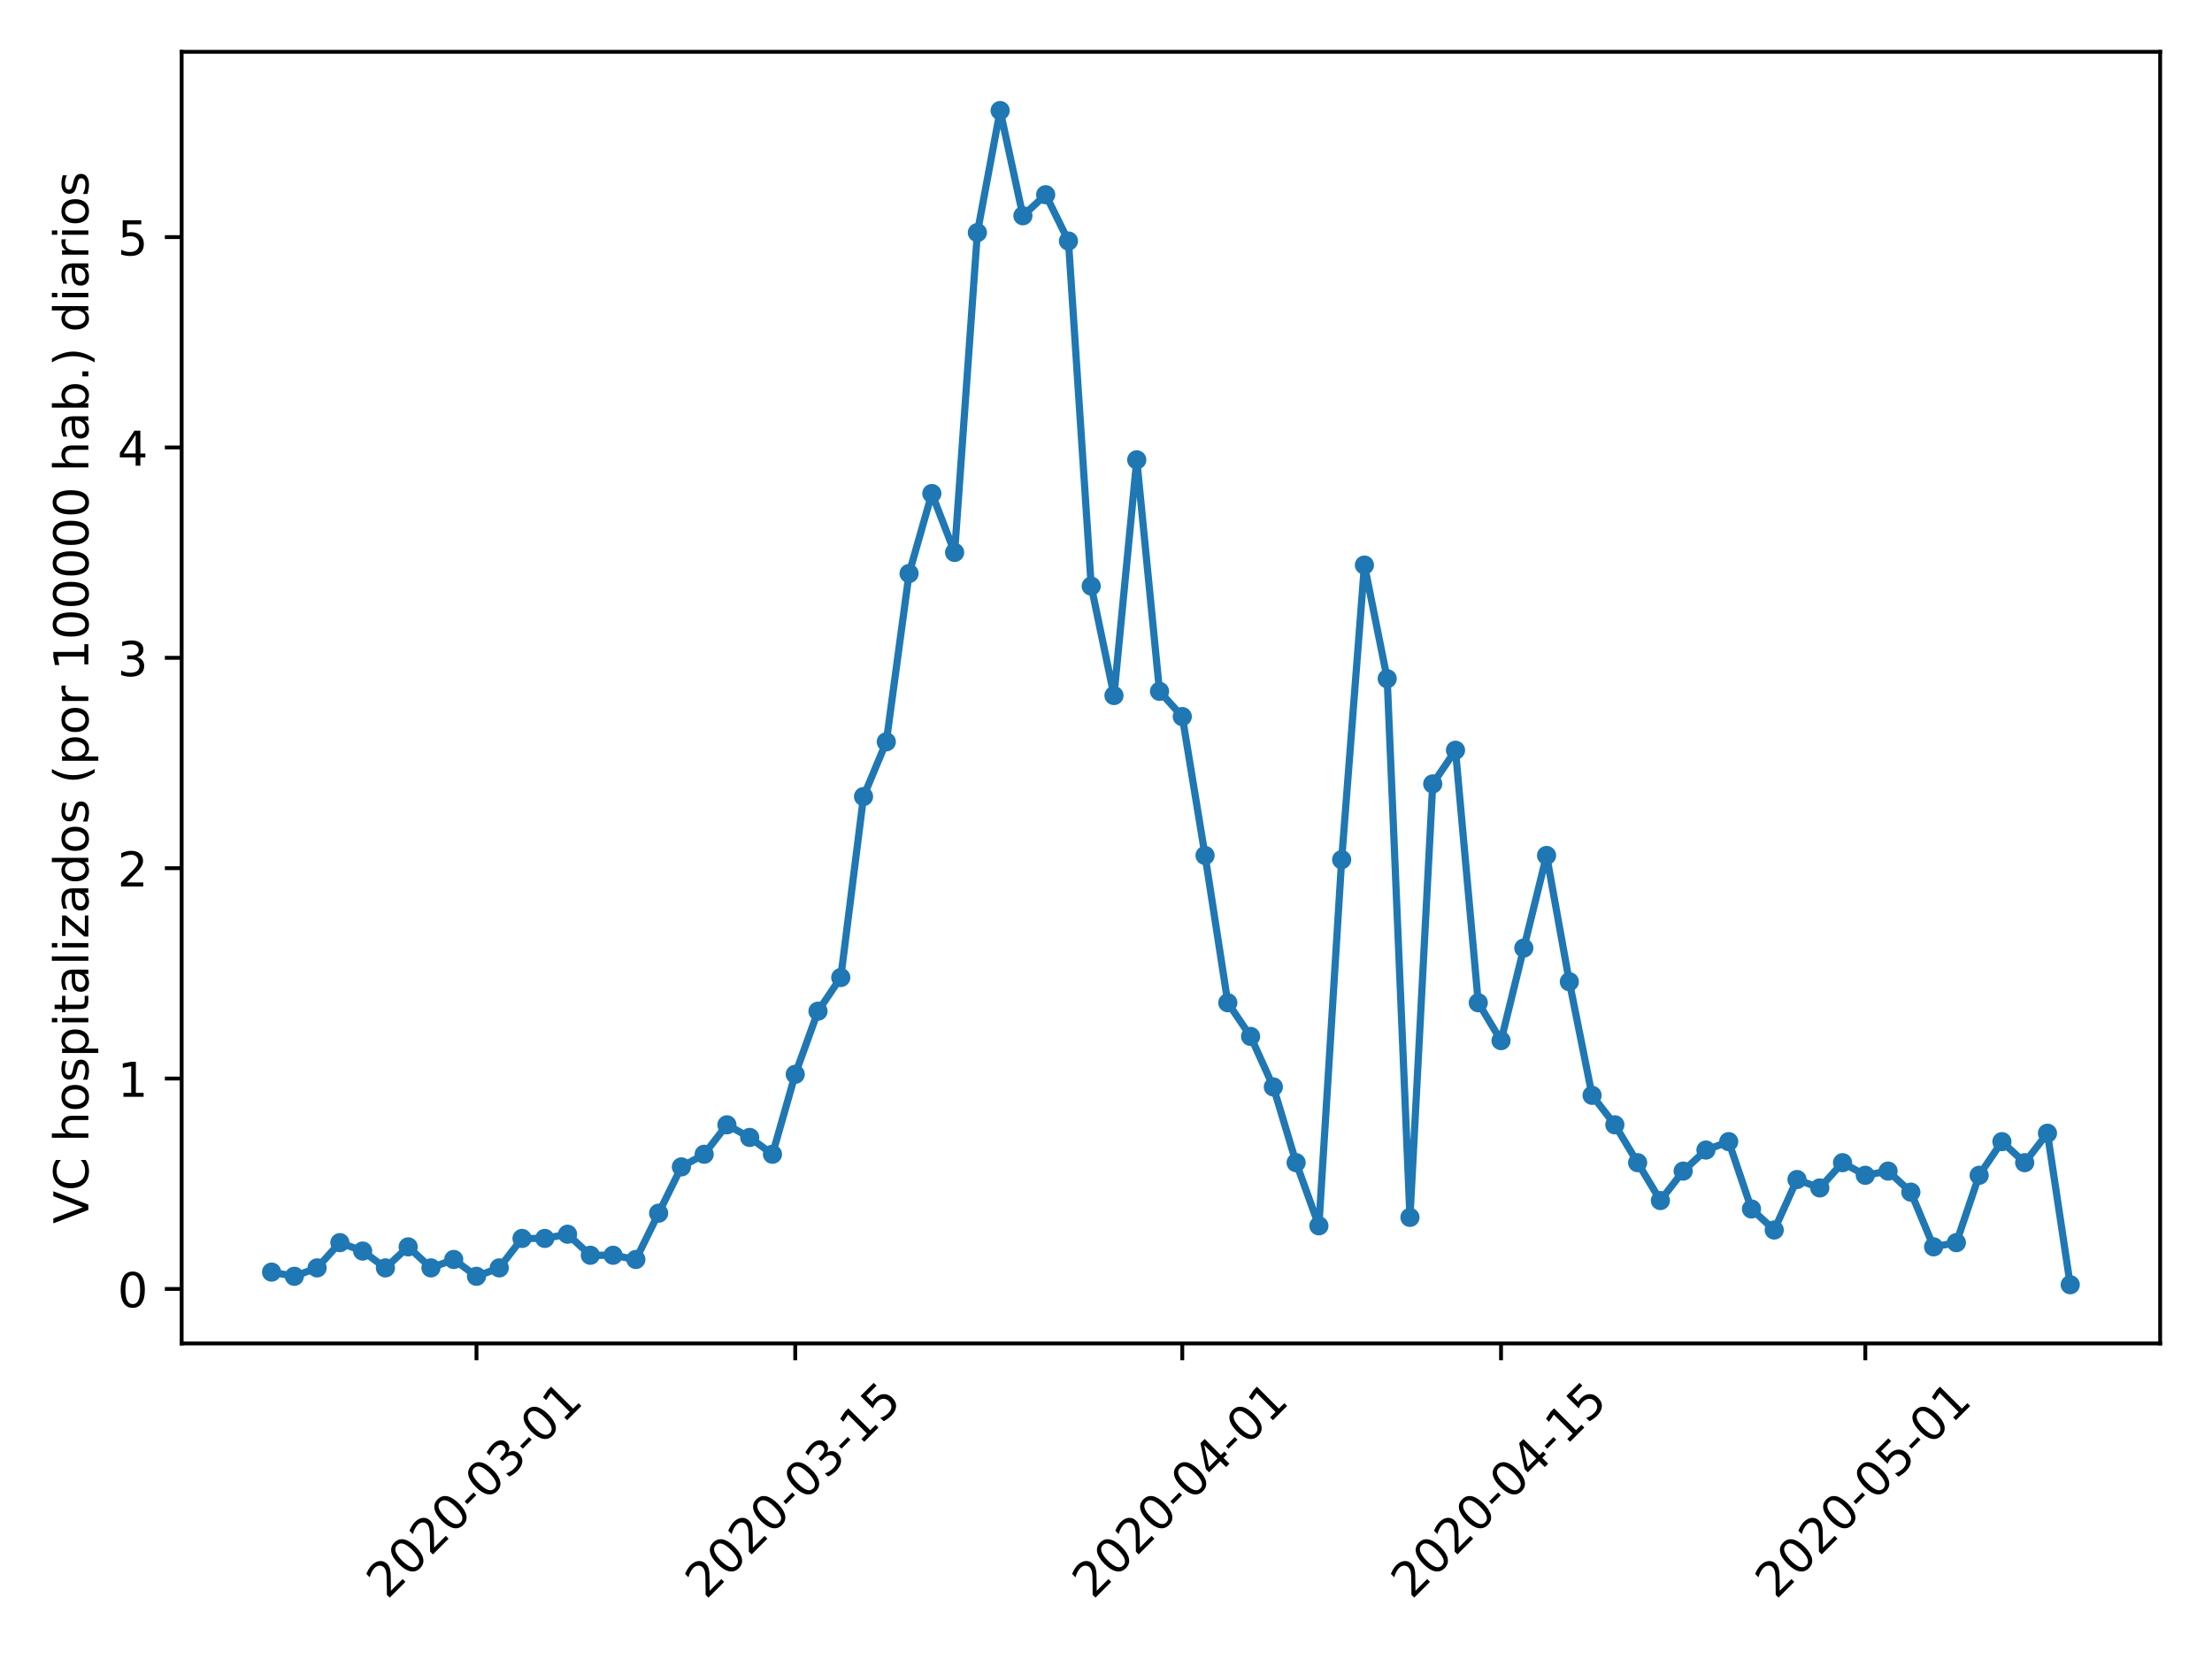 <?xml version="1.0" encoding="utf-8" standalone="no"?>
<!DOCTYPE svg PUBLIC "-//W3C//DTD SVG 1.1//EN"
  "http://www.w3.org/Graphics/SVG/1.1/DTD/svg11.dtd">
<!-- Created with matplotlib (https://matplotlib.org/) -->
<svg height="345.6pt" version="1.1" viewBox="0 0 460.8 345.6" width="460.8pt" xmlns="http://www.w3.org/2000/svg" xmlns:xlink="http://www.w3.org/1999/xlink">
 <defs>
  <style type="text/css">
*{stroke-linecap:butt;stroke-linejoin:round;}
  </style>
 </defs>
 <g id="figure_1">
  <g id="patch_1">
   <path d="M 0 345.6 
L 460.8 345.6 
L 460.8 0 
L 0 0 
z
" style="fill:#ffffff;"/>
  </g>
  <g id="axes_1">
   <g id="patch_2">
    <path d="M 37.841 279.863 
L 450 279.863 
L 450 10.8 
L 37.841 10.8 
z
" style="fill:#ffffff;"/>
   </g>
   <g id="matplotlib.axis_1">
    <g id="xtick_1">
     <g id="line2d_1">
      <defs>
       <path d="M 0 0 
L 0 3.5 
" id="md010a5ed08" style="stroke:#000000;stroke-width:0.8;"/>
      </defs>
      <g>
       <use style="stroke:#000000;stroke-width:0.8;" x="99.261" xlink:href="#md010a5ed08" y="279.863"/>
      </g>
     </g>
     <g id="text_1">
      <!-- 2020-03-01 -->
      <defs>
       <path d="M 19.188 8.297 
L 53.609 8.297 
L 53.609 0 
L 7.328 0 
L 7.328 8.297 
Q 12.938 14.109 22.625 23.891 
Q 32.328 33.688 34.812 36.531 
Q 39.547 41.844 41.422 45.531 
Q 43.312 49.219 43.312 52.781 
Q 43.312 58.594 39.234 62.25 
Q 35.156 65.922 28.609 65.922 
Q 23.969 65.922 18.812 64.312 
Q 13.672 62.703 7.812 59.422 
L 7.812 69.391 
Q 13.766 71.781 18.938 73 
Q 24.125 74.219 28.422 74.219 
Q 39.75 74.219 46.484 68.547 
Q 53.219 62.891 53.219 53.422 
Q 53.219 48.922 51.531 44.891 
Q 49.859 40.875 45.406 35.406 
Q 44.188 33.984 37.641 27.219 
Q 31.109 20.453 19.188 8.297 
z
" id="DejaVuSans-50"/>
       <path d="M 31.781 66.406 
Q 24.172 66.406 20.328 58.906 
Q 16.5 51.422 16.5 36.375 
Q 16.5 21.391 20.328 13.891 
Q 24.172 6.391 31.781 6.391 
Q 39.453 6.391 43.281 13.891 
Q 47.125 21.391 47.125 36.375 
Q 47.125 51.422 43.281 58.906 
Q 39.453 66.406 31.781 66.406 
z
M 31.781 74.219 
Q 44.047 74.219 50.516 64.516 
Q 56.984 54.828 56.984 36.375 
Q 56.984 17.969 50.516 8.266 
Q 44.047 -1.422 31.781 -1.422 
Q 19.531 -1.422 13.062 8.266 
Q 6.594 17.969 6.594 36.375 
Q 6.594 54.828 13.062 64.516 
Q 19.531 74.219 31.781 74.219 
z
" id="DejaVuSans-48"/>
       <path d="M 4.891 31.391 
L 31.203 31.391 
L 31.203 23.391 
L 4.891 23.391 
z
" id="DejaVuSans-45"/>
       <path d="M 40.578 39.312 
Q 47.656 37.797 51.625 33 
Q 55.609 28.219 55.609 21.188 
Q 55.609 10.406 48.188 4.484 
Q 40.766 -1.422 27.094 -1.422 
Q 22.516 -1.422 17.656 -0.516 
Q 12.797 0.391 7.625 2.203 
L 7.625 11.719 
Q 11.719 9.328 16.594 8.109 
Q 21.484 6.891 26.812 6.891 
Q 36.078 6.891 40.938 10.547 
Q 45.797 14.203 45.797 21.188 
Q 45.797 27.641 41.281 31.266 
Q 36.766 34.906 28.719 34.906 
L 20.219 34.906 
L 20.219 43.016 
L 29.109 43.016 
Q 36.375 43.016 40.234 45.922 
Q 44.094 48.828 44.094 54.297 
Q 44.094 59.906 40.109 62.906 
Q 36.141 65.922 28.719 65.922 
Q 24.656 65.922 20.016 65.031 
Q 15.375 64.156 9.812 62.312 
L 9.812 71.094 
Q 15.438 72.656 20.344 73.438 
Q 25.25 74.219 29.594 74.219 
Q 40.828 74.219 47.359 69.109 
Q 53.906 64.016 53.906 55.328 
Q 53.906 49.266 50.438 45.094 
Q 46.969 40.922 40.578 39.312 
z
" id="DejaVuSans-51"/>
       <path d="M 12.406 8.297 
L 28.516 8.297 
L 28.516 63.922 
L 10.984 60.406 
L 10.984 69.391 
L 28.422 72.906 
L 38.281 72.906 
L 38.281 8.297 
L 54.391 8.297 
L 54.391 0 
L 12.406 0 
z
" id="DejaVuSans-49"/>
      </defs>
      <g transform="translate(80.666 333.329)rotate(-45)scale(0.1 -0.1)">
       <use xlink:href="#DejaVuSans-50"/>
       <use x="63.623" xlink:href="#DejaVuSans-48"/>
       <use x="127.246" xlink:href="#DejaVuSans-50"/>
       <use x="190.869" xlink:href="#DejaVuSans-48"/>
       <use x="254.492" xlink:href="#DejaVuSans-45"/>
       <use x="290.576" xlink:href="#DejaVuSans-48"/>
       <use x="354.199" xlink:href="#DejaVuSans-51"/>
       <use x="417.822" xlink:href="#DejaVuSans-45"/>
       <use x="453.906" xlink:href="#DejaVuSans-48"/>
       <use x="517.529" xlink:href="#DejaVuSans-49"/>
      </g>
     </g>
    </g>
    <g id="xtick_2">
     <g id="line2d_2">
      <g>
       <use style="stroke:#000000;stroke-width:0.8;" x="165.662" xlink:href="#md010a5ed08" y="279.863"/>
      </g>
     </g>
     <g id="text_2">
      <!-- 2020-03-15 -->
      <defs>
       <path d="M 10.797 72.906 
L 49.516 72.906 
L 49.516 64.594 
L 19.828 64.594 
L 19.828 46.734 
Q 21.969 47.469 24.109 47.828 
Q 26.266 48.188 28.422 48.188 
Q 40.625 48.188 47.75 41.5 
Q 54.891 34.812 54.891 23.391 
Q 54.891 11.625 47.562 5.094 
Q 40.234 -1.422 26.906 -1.422 
Q 22.312 -1.422 17.547 -0.641 
Q 12.797 0.141 7.719 1.703 
L 7.719 11.625 
Q 12.109 9.234 16.797 8.062 
Q 21.484 6.891 26.703 6.891 
Q 35.156 6.891 40.078 11.328 
Q 45.016 15.766 45.016 23.391 
Q 45.016 31 40.078 35.438 
Q 35.156 39.891 26.703 39.891 
Q 22.75 39.891 18.812 39.016 
Q 14.891 38.141 10.797 36.281 
z
" id="DejaVuSans-53"/>
      </defs>
      <g transform="translate(147.066 333.329)rotate(-45)scale(0.1 -0.1)">
       <use xlink:href="#DejaVuSans-50"/>
       <use x="63.623" xlink:href="#DejaVuSans-48"/>
       <use x="127.246" xlink:href="#DejaVuSans-50"/>
       <use x="190.869" xlink:href="#DejaVuSans-48"/>
       <use x="254.492" xlink:href="#DejaVuSans-45"/>
       <use x="290.576" xlink:href="#DejaVuSans-48"/>
       <use x="354.199" xlink:href="#DejaVuSans-51"/>
       <use x="417.822" xlink:href="#DejaVuSans-45"/>
       <use x="453.906" xlink:href="#DejaVuSans-49"/>
       <use x="517.529" xlink:href="#DejaVuSans-53"/>
      </g>
     </g>
    </g>
    <g id="xtick_3">
     <g id="line2d_3">
      <g>
       <use style="stroke:#000000;stroke-width:0.8;" x="246.292" xlink:href="#md010a5ed08" y="279.863"/>
      </g>
     </g>
     <g id="text_3">
      <!-- 2020-04-01 -->
      <defs>
       <path d="M 37.797 64.312 
L 12.891 25.391 
L 37.797 25.391 
z
M 35.203 72.906 
L 47.609 72.906 
L 47.609 25.391 
L 58.016 25.391 
L 58.016 17.188 
L 47.609 17.188 
L 47.609 0 
L 37.797 0 
L 37.797 17.188 
L 4.891 17.188 
L 4.891 26.703 
z
" id="DejaVuSans-52"/>
      </defs>
      <g transform="translate(227.696 333.329)rotate(-45)scale(0.1 -0.1)">
       <use xlink:href="#DejaVuSans-50"/>
       <use x="63.623" xlink:href="#DejaVuSans-48"/>
       <use x="127.246" xlink:href="#DejaVuSans-50"/>
       <use x="190.869" xlink:href="#DejaVuSans-48"/>
       <use x="254.492" xlink:href="#DejaVuSans-45"/>
       <use x="290.576" xlink:href="#DejaVuSans-48"/>
       <use x="354.199" xlink:href="#DejaVuSans-52"/>
       <use x="417.822" xlink:href="#DejaVuSans-45"/>
       <use x="453.906" xlink:href="#DejaVuSans-48"/>
       <use x="517.529" xlink:href="#DejaVuSans-49"/>
      </g>
     </g>
    </g>
    <g id="xtick_4">
     <g id="line2d_4">
      <g>
       <use style="stroke:#000000;stroke-width:0.8;" x="312.693" xlink:href="#md010a5ed08" y="279.863"/>
      </g>
     </g>
     <g id="text_4">
      <!-- 2020-04-15 -->
      <g transform="translate(294.097 333.329)rotate(-45)scale(0.1 -0.1)">
       <use xlink:href="#DejaVuSans-50"/>
       <use x="63.623" xlink:href="#DejaVuSans-48"/>
       <use x="127.246" xlink:href="#DejaVuSans-50"/>
       <use x="190.869" xlink:href="#DejaVuSans-48"/>
       <use x="254.492" xlink:href="#DejaVuSans-45"/>
       <use x="290.576" xlink:href="#DejaVuSans-48"/>
       <use x="354.199" xlink:href="#DejaVuSans-52"/>
       <use x="417.822" xlink:href="#DejaVuSans-45"/>
       <use x="453.906" xlink:href="#DejaVuSans-49"/>
       <use x="517.529" xlink:href="#DejaVuSans-53"/>
      </g>
     </g>
    </g>
    <g id="xtick_5">
     <g id="line2d_5">
      <g>
       <use style="stroke:#000000;stroke-width:0.8;" x="388.579" xlink:href="#md010a5ed08" y="279.863"/>
      </g>
     </g>
     <g id="text_5">
      <!-- 2020-05-01 -->
      <g transform="translate(369.983 333.329)rotate(-45)scale(0.1 -0.1)">
       <use xlink:href="#DejaVuSans-50"/>
       <use x="63.623" xlink:href="#DejaVuSans-48"/>
       <use x="127.246" xlink:href="#DejaVuSans-50"/>
       <use x="190.869" xlink:href="#DejaVuSans-48"/>
       <use x="254.492" xlink:href="#DejaVuSans-45"/>
       <use x="290.576" xlink:href="#DejaVuSans-48"/>
       <use x="354.199" xlink:href="#DejaVuSans-53"/>
       <use x="417.822" xlink:href="#DejaVuSans-45"/>
       <use x="453.906" xlink:href="#DejaVuSans-48"/>
       <use x="517.529" xlink:href="#DejaVuSans-49"/>
      </g>
     </g>
    </g>
   </g>
   <g id="matplotlib.axis_2">
    <g id="ytick_1">
     <g id="line2d_6">
      <defs>
       <path d="M 0 0 
L -3.5 0 
" id="m44b94d7a1e" style="stroke:#000000;stroke-width:0.8;"/>
      </defs>
      <g>
       <use style="stroke:#000000;stroke-width:0.8;" x="37.841" xlink:href="#m44b94d7a1e" y="268.509"/>
      </g>
     </g>
     <g id="text_6">
      <!-- 0 -->
      <g transform="translate(24.478 272.308)scale(0.1 -0.1)">
       <use xlink:href="#DejaVuSans-48"/>
      </g>
     </g>
    </g>
    <g id="ytick_2">
     <g id="line2d_7">
      <g>
       <use style="stroke:#000000;stroke-width:0.8;" x="37.841" xlink:href="#m44b94d7a1e" y="224.685"/>
      </g>
     </g>
     <g id="text_7">
      <!-- 1 -->
      <g transform="translate(24.478 228.484)scale(0.1 -0.1)">
       <use xlink:href="#DejaVuSans-49"/>
      </g>
     </g>
    </g>
    <g id="ytick_3">
     <g id="line2d_8">
      <g>
       <use style="stroke:#000000;stroke-width:0.8;" x="37.841" xlink:href="#m44b94d7a1e" y="180.861"/>
      </g>
     </g>
     <g id="text_8">
      <!-- 2 -->
      <g transform="translate(24.478 184.66)scale(0.1 -0.1)">
       <use xlink:href="#DejaVuSans-50"/>
      </g>
     </g>
    </g>
    <g id="ytick_4">
     <g id="line2d_9">
      <g>
       <use style="stroke:#000000;stroke-width:0.8;" x="37.841" xlink:href="#m44b94d7a1e" y="137.036"/>
      </g>
     </g>
     <g id="text_9">
      <!-- 3 -->
      <g transform="translate(24.478 140.836)scale(0.1 -0.1)">
       <use xlink:href="#DejaVuSans-51"/>
      </g>
     </g>
    </g>
    <g id="ytick_5">
     <g id="line2d_10">
      <g>
       <use style="stroke:#000000;stroke-width:0.8;" x="37.841" xlink:href="#m44b94d7a1e" y="93.212"/>
      </g>
     </g>
     <g id="text_10">
      <!-- 4 -->
      <g transform="translate(24.478 97.011)scale(0.1 -0.1)">
       <use xlink:href="#DejaVuSans-52"/>
      </g>
     </g>
    </g>
    <g id="ytick_6">
     <g id="line2d_11">
      <g>
       <use style="stroke:#000000;stroke-width:0.8;" x="37.841" xlink:href="#m44b94d7a1e" y="49.388"/>
      </g>
     </g>
     <g id="text_11">
      <!-- 5 -->
      <g transform="translate(24.478 53.187)scale(0.1 -0.1)">
       <use xlink:href="#DejaVuSans-53"/>
      </g>
     </g>
    </g>
    <g id="text_12">
     <!-- VC hospitalizados (por 100000 hab.) diarios -->
     <defs>
      <path d="M 28.609 0 
L 0.781 72.906 
L 11.078 72.906 
L 34.188 11.531 
L 57.328 72.906 
L 67.578 72.906 
L 39.797 0 
z
" id="DejaVuSans-86"/>
      <path d="M 64.406 67.281 
L 64.406 56.891 
Q 59.422 61.531 53.781 63.812 
Q 48.141 66.109 41.797 66.109 
Q 29.297 66.109 22.656 58.469 
Q 16.016 50.828 16.016 36.375 
Q 16.016 21.969 22.656 14.328 
Q 29.297 6.688 41.797 6.688 
Q 48.141 6.688 53.781 8.984 
Q 59.422 11.281 64.406 15.922 
L 64.406 5.609 
Q 59.234 2.094 53.438 0.328 
Q 47.656 -1.422 41.219 -1.422 
Q 24.656 -1.422 15.125 8.703 
Q 5.609 18.844 5.609 36.375 
Q 5.609 53.953 15.125 64.078 
Q 24.656 74.219 41.219 74.219 
Q 47.75 74.219 53.531 72.484 
Q 59.328 70.75 64.406 67.281 
z
" id="DejaVuSans-67"/>
      <path id="DejaVuSans-32"/>
      <path d="M 54.891 33.016 
L 54.891 0 
L 45.906 0 
L 45.906 32.719 
Q 45.906 40.484 42.875 44.328 
Q 39.844 48.188 33.797 48.188 
Q 26.516 48.188 22.312 43.547 
Q 18.109 38.922 18.109 30.906 
L 18.109 0 
L 9.078 0 
L 9.078 75.984 
L 18.109 75.984 
L 18.109 46.188 
Q 21.344 51.125 25.703 53.562 
Q 30.078 56 35.797 56 
Q 45.219 56 50.047 50.172 
Q 54.891 44.344 54.891 33.016 
z
" id="DejaVuSans-104"/>
      <path d="M 30.609 48.391 
Q 23.391 48.391 19.188 42.75 
Q 14.984 37.109 14.984 27.297 
Q 14.984 17.484 19.156 11.844 
Q 23.344 6.203 30.609 6.203 
Q 37.797 6.203 41.984 11.859 
Q 46.188 17.531 46.188 27.297 
Q 46.188 37.016 41.984 42.703 
Q 37.797 48.391 30.609 48.391 
z
M 30.609 56 
Q 42.328 56 49.016 48.375 
Q 55.719 40.766 55.719 27.297 
Q 55.719 13.875 49.016 6.219 
Q 42.328 -1.422 30.609 -1.422 
Q 18.844 -1.422 12.172 6.219 
Q 5.516 13.875 5.516 27.297 
Q 5.516 40.766 12.172 48.375 
Q 18.844 56 30.609 56 
z
" id="DejaVuSans-111"/>
      <path d="M 44.281 53.078 
L 44.281 44.578 
Q 40.484 46.531 36.375 47.5 
Q 32.281 48.484 27.875 48.484 
Q 21.188 48.484 17.844 46.438 
Q 14.5 44.391 14.5 40.281 
Q 14.5 37.156 16.891 35.375 
Q 19.281 33.594 26.516 31.984 
L 29.594 31.297 
Q 39.156 29.25 43.188 25.516 
Q 47.219 21.781 47.219 15.094 
Q 47.219 7.469 41.188 3.016 
Q 35.156 -1.422 24.609 -1.422 
Q 20.219 -1.422 15.453 -0.562 
Q 10.688 0.297 5.422 2 
L 5.422 11.281 
Q 10.406 8.688 15.234 7.391 
Q 20.062 6.109 24.812 6.109 
Q 31.156 6.109 34.562 8.281 
Q 37.984 10.453 37.984 14.406 
Q 37.984 18.062 35.516 20.016 
Q 33.062 21.969 24.703 23.781 
L 21.578 24.516 
Q 13.234 26.266 9.516 29.906 
Q 5.812 33.547 5.812 39.891 
Q 5.812 47.609 11.281 51.797 
Q 16.75 56 26.812 56 
Q 31.781 56 36.172 55.266 
Q 40.578 54.547 44.281 53.078 
z
" id="DejaVuSans-115"/>
      <path d="M 18.109 8.203 
L 18.109 -20.797 
L 9.078 -20.797 
L 9.078 54.688 
L 18.109 54.688 
L 18.109 46.391 
Q 20.953 51.266 25.266 53.625 
Q 29.594 56 35.594 56 
Q 45.562 56 51.781 48.094 
Q 58.016 40.188 58.016 27.297 
Q 58.016 14.406 51.781 6.484 
Q 45.562 -1.422 35.594 -1.422 
Q 29.594 -1.422 25.266 0.953 
Q 20.953 3.328 18.109 8.203 
z
M 48.688 27.297 
Q 48.688 37.203 44.609 42.844 
Q 40.531 48.484 33.406 48.484 
Q 26.266 48.484 22.188 42.844 
Q 18.109 37.203 18.109 27.297 
Q 18.109 17.391 22.188 11.75 
Q 26.266 6.109 33.406 6.109 
Q 40.531 6.109 44.609 11.75 
Q 48.688 17.391 48.688 27.297 
z
" id="DejaVuSans-112"/>
      <path d="M 9.422 54.688 
L 18.406 54.688 
L 18.406 0 
L 9.422 0 
z
M 9.422 75.984 
L 18.406 75.984 
L 18.406 64.594 
L 9.422 64.594 
z
" id="DejaVuSans-105"/>
      <path d="M 18.312 70.219 
L 18.312 54.688 
L 36.812 54.688 
L 36.812 47.703 
L 18.312 47.703 
L 18.312 18.016 
Q 18.312 11.328 20.141 9.422 
Q 21.969 7.516 27.594 7.516 
L 36.812 7.516 
L 36.812 0 
L 27.594 0 
Q 17.188 0 13.234 3.875 
Q 9.281 7.766 9.281 18.016 
L 9.281 47.703 
L 2.688 47.703 
L 2.688 54.688 
L 9.281 54.688 
L 9.281 70.219 
z
" id="DejaVuSans-116"/>
      <path d="M 34.281 27.484 
Q 23.391 27.484 19.188 25 
Q 14.984 22.516 14.984 16.5 
Q 14.984 11.719 18.141 8.906 
Q 21.297 6.109 26.703 6.109 
Q 34.188 6.109 38.703 11.406 
Q 43.219 16.703 43.219 25.484 
L 43.219 27.484 
z
M 52.203 31.203 
L 52.203 0 
L 43.219 0 
L 43.219 8.297 
Q 40.141 3.328 35.547 0.953 
Q 30.953 -1.422 24.312 -1.422 
Q 15.922 -1.422 10.953 3.297 
Q 6 8.016 6 15.922 
Q 6 25.141 12.172 29.828 
Q 18.359 34.516 30.609 34.516 
L 43.219 34.516 
L 43.219 35.406 
Q 43.219 41.609 39.141 45 
Q 35.062 48.391 27.688 48.391 
Q 23 48.391 18.547 47.266 
Q 14.109 46.141 10.016 43.891 
L 10.016 52.203 
Q 14.938 54.109 19.578 55.047 
Q 24.219 56 28.609 56 
Q 40.484 56 46.344 49.844 
Q 52.203 43.703 52.203 31.203 
z
" id="DejaVuSans-97"/>
      <path d="M 9.422 75.984 
L 18.406 75.984 
L 18.406 0 
L 9.422 0 
z
" id="DejaVuSans-108"/>
      <path d="M 5.516 54.688 
L 48.188 54.688 
L 48.188 46.484 
L 14.406 7.172 
L 48.188 7.172 
L 48.188 0 
L 4.297 0 
L 4.297 8.203 
L 38.094 47.516 
L 5.516 47.516 
z
" id="DejaVuSans-122"/>
      <path d="M 45.406 46.391 
L 45.406 75.984 
L 54.391 75.984 
L 54.391 0 
L 45.406 0 
L 45.406 8.203 
Q 42.578 3.328 38.25 0.953 
Q 33.938 -1.422 27.875 -1.422 
Q 17.969 -1.422 11.734 6.484 
Q 5.516 14.406 5.516 27.297 
Q 5.516 40.188 11.734 48.094 
Q 17.969 56 27.875 56 
Q 33.938 56 38.25 53.625 
Q 42.578 51.266 45.406 46.391 
z
M 14.797 27.297 
Q 14.797 17.391 18.875 11.75 
Q 22.953 6.109 30.078 6.109 
Q 37.203 6.109 41.297 11.75 
Q 45.406 17.391 45.406 27.297 
Q 45.406 37.203 41.297 42.844 
Q 37.203 48.484 30.078 48.484 
Q 22.953 48.484 18.875 42.844 
Q 14.797 37.203 14.797 27.297 
z
" id="DejaVuSans-100"/>
      <path d="M 31 75.875 
Q 24.469 64.656 21.281 53.656 
Q 18.109 42.672 18.109 31.391 
Q 18.109 20.125 21.312 9.062 
Q 24.516 -2 31 -13.188 
L 23.188 -13.188 
Q 15.875 -1.703 12.234 9.375 
Q 8.594 20.453 8.594 31.391 
Q 8.594 42.281 12.203 53.312 
Q 15.828 64.359 23.188 75.875 
z
" id="DejaVuSans-40"/>
      <path d="M 41.109 46.297 
Q 39.594 47.172 37.812 47.578 
Q 36.031 48 33.891 48 
Q 26.266 48 22.188 43.047 
Q 18.109 38.094 18.109 28.812 
L 18.109 0 
L 9.078 0 
L 9.078 54.688 
L 18.109 54.688 
L 18.109 46.188 
Q 20.953 51.172 25.484 53.578 
Q 30.031 56 36.531 56 
Q 37.453 56 38.578 55.875 
Q 39.703 55.766 41.062 55.516 
z
" id="DejaVuSans-114"/>
      <path d="M 48.688 27.297 
Q 48.688 37.203 44.609 42.844 
Q 40.531 48.484 33.406 48.484 
Q 26.266 48.484 22.188 42.844 
Q 18.109 37.203 18.109 27.297 
Q 18.109 17.391 22.188 11.75 
Q 26.266 6.109 33.406 6.109 
Q 40.531 6.109 44.609 11.75 
Q 48.688 17.391 48.688 27.297 
z
M 18.109 46.391 
Q 20.953 51.266 25.266 53.625 
Q 29.594 56 35.594 56 
Q 45.562 56 51.781 48.094 
Q 58.016 40.188 58.016 27.297 
Q 58.016 14.406 51.781 6.484 
Q 45.562 -1.422 35.594 -1.422 
Q 29.594 -1.422 25.266 0.953 
Q 20.953 3.328 18.109 8.203 
L 18.109 0 
L 9.078 0 
L 9.078 75.984 
L 18.109 75.984 
z
" id="DejaVuSans-98"/>
      <path d="M 10.688 12.406 
L 21 12.406 
L 21 0 
L 10.688 0 
z
" id="DejaVuSans-46"/>
      <path d="M 8.016 75.875 
L 15.828 75.875 
Q 23.141 64.359 26.781 53.312 
Q 30.422 42.281 30.422 31.391 
Q 30.422 20.453 26.781 9.375 
Q 23.141 -1.703 15.828 -13.188 
L 8.016 -13.188 
Q 14.5 -2 17.703 9.062 
Q 20.906 20.125 20.906 31.391 
Q 20.906 42.672 17.703 53.656 
Q 14.5 64.656 8.016 75.875 
z
" id="DejaVuSans-41"/>
     </defs>
     <g transform="translate(18.398 254.923)rotate(-90)scale(0.1 -0.1)">
      <use xlink:href="#DejaVuSans-86"/>
      <use x="68.408" xlink:href="#DejaVuSans-67"/>
      <use x="138.232" xlink:href="#DejaVuSans-32"/>
      <use x="170.02" xlink:href="#DejaVuSans-104"/>
      <use x="233.398" xlink:href="#DejaVuSans-111"/>
      <use x="294.58" xlink:href="#DejaVuSans-115"/>
      <use x="346.68" xlink:href="#DejaVuSans-112"/>
      <use x="410.156" xlink:href="#DejaVuSans-105"/>
      <use x="437.939" xlink:href="#DejaVuSans-116"/>
      <use x="477.148" xlink:href="#DejaVuSans-97"/>
      <use x="538.428" xlink:href="#DejaVuSans-108"/>
      <use x="566.211" xlink:href="#DejaVuSans-105"/>
      <use x="593.994" xlink:href="#DejaVuSans-122"/>
      <use x="646.484" xlink:href="#DejaVuSans-97"/>
      <use x="707.764" xlink:href="#DejaVuSans-100"/>
      <use x="771.24" xlink:href="#DejaVuSans-111"/>
      <use x="832.422" xlink:href="#DejaVuSans-115"/>
      <use x="884.521" xlink:href="#DejaVuSans-32"/>
      <use x="916.309" xlink:href="#DejaVuSans-40"/>
      <use x="955.322" xlink:href="#DejaVuSans-112"/>
      <use x="1018.799" xlink:href="#DejaVuSans-111"/>
      <use x="1079.98" xlink:href="#DejaVuSans-114"/>
      <use x="1121.094" xlink:href="#DejaVuSans-32"/>
      <use x="1152.881" xlink:href="#DejaVuSans-49"/>
      <use x="1216.504" xlink:href="#DejaVuSans-48"/>
      <use x="1280.127" xlink:href="#DejaVuSans-48"/>
      <use x="1343.75" xlink:href="#DejaVuSans-48"/>
      <use x="1407.373" xlink:href="#DejaVuSans-48"/>
      <use x="1470.996" xlink:href="#DejaVuSans-48"/>
      <use x="1534.619" xlink:href="#DejaVuSans-32"/>
      <use x="1566.406" xlink:href="#DejaVuSans-104"/>
      <use x="1629.785" xlink:href="#DejaVuSans-97"/>
      <use x="1691.064" xlink:href="#DejaVuSans-98"/>
      <use x="1754.541" xlink:href="#DejaVuSans-46"/>
      <use x="1786.328" xlink:href="#DejaVuSans-41"/>
      <use x="1825.342" xlink:href="#DejaVuSans-32"/>
      <use x="1857.129" xlink:href="#DejaVuSans-100"/>
      <use x="1920.605" xlink:href="#DejaVuSans-105"/>
      <use x="1948.389" xlink:href="#DejaVuSans-97"/>
      <use x="2009.668" xlink:href="#DejaVuSans-114"/>
      <use x="2050.781" xlink:href="#DejaVuSans-105"/>
      <use x="2078.564" xlink:href="#DejaVuSans-111"/>
      <use x="2139.746" xlink:href="#DejaVuSans-115"/>
     </g>
    </g>
   </g>
   <g id="line2d_12">
    <path clip-path="url(#p722344ad74)" d="M 56.575 265.002 
L 61.318 265.879 
L 66.061 264.126 
L 70.804 258.865 
L 75.547 260.619 
L 80.29 264.126 
L 85.033 259.742 
L 89.776 264.126 
L 94.518 262.372 
L 99.261 265.879 
L 104.004 264.126 
L 108.747 257.989 
L 113.49 257.989 
L 118.233 257.112 
L 122.976 261.495 
L 127.719 261.495 
L 132.462 262.372 
L 137.205 252.728 
L 141.948 243.085 
L 146.691 240.454 
L 151.433 234.317 
L 156.176 236.948 
L 160.919 240.454 
L 165.662 223.797 
L 170.405 210.646 
L 175.148 203.633 
L 179.891 165.934 
L 184.634 154.537 
L 189.377 119.468 
L 194.12 102.811 
L 198.863 115.085 
L 203.606 48.455 
L 208.348 23.03 
L 213.091 44.948 
L 217.834 40.564 
L 222.577 50.208 
L 227.32 122.098 
L 232.063 144.893 
L 236.806 95.797 
L 241.549 144.016 
L 246.292 149.276 
L 251.035 178.208 
L 255.778 208.893 
L 260.521 215.907 
L 265.263 226.427 
L 270.006 242.208 
L 274.749 255.359 
L 279.492 179.085 
L 284.235 117.715 
L 288.978 141.386 
L 293.721 253.605 
L 298.464 163.304 
L 303.207 156.29 
L 307.95 208.893 
L 312.693 216.783 
L 317.436 197.496 
L 322.178 178.208 
L 326.921 204.509 
L 331.664 228.18 
L 336.407 234.317 
L 341.15 242.208 
L 345.893 250.098 
L 350.636 243.961 
L 355.379 239.578 
L 360.122 237.824 
L 364.865 251.852 
L 369.608 256.235 
L 374.35 245.715 
L 379.093 247.468 
L 383.836 242.208 
L 388.579 244.838 
L 393.322 243.961 
L 398.065 248.345 
L 402.808 259.742 
L 407.551 258.865 
L 412.294 244.838 
L 417.037 237.824 
L 421.78 242.208 
L 426.523 236.071 
L 431.265 267.632 
" style="fill:none;stroke:#1f77b4;stroke-linecap:square;stroke-width:1.5;"/>
    <defs>
     <path d="M 0 1.5 
C 0.398 1.5 0.779 1.342 1.061 1.061 
C 1.342 0.779 1.5 0.398 1.5 0 
C 1.5 -0.398 1.342 -0.779 1.061 -1.061 
C 0.779 -1.342 0.398 -1.5 0 -1.5 
C -0.398 -1.5 -0.779 -1.342 -1.061 -1.061 
C -1.342 -0.779 -1.5 -0.398 -1.5 0 
C -1.5 0.398 -1.342 0.779 -1.061 1.061 
C -0.779 1.342 -0.398 1.5 0 1.5 
z
" id="m8c6c321ad7" style="stroke:#1f77b4;"/>
    </defs>
    <g clip-path="url(#p722344ad74)">
     <use style="fill:#1f77b4;stroke:#1f77b4;" x="56.575" xlink:href="#m8c6c321ad7" y="265.002"/>
     <use style="fill:#1f77b4;stroke:#1f77b4;" x="61.318" xlink:href="#m8c6c321ad7" y="265.879"/>
     <use style="fill:#1f77b4;stroke:#1f77b4;" x="66.061" xlink:href="#m8c6c321ad7" y="264.126"/>
     <use style="fill:#1f77b4;stroke:#1f77b4;" x="70.804" xlink:href="#m8c6c321ad7" y="258.865"/>
     <use style="fill:#1f77b4;stroke:#1f77b4;" x="75.547" xlink:href="#m8c6c321ad7" y="260.619"/>
     <use style="fill:#1f77b4;stroke:#1f77b4;" x="80.29" xlink:href="#m8c6c321ad7" y="264.126"/>
     <use style="fill:#1f77b4;stroke:#1f77b4;" x="85.033" xlink:href="#m8c6c321ad7" y="259.742"/>
     <use style="fill:#1f77b4;stroke:#1f77b4;" x="89.776" xlink:href="#m8c6c321ad7" y="264.126"/>
     <use style="fill:#1f77b4;stroke:#1f77b4;" x="94.518" xlink:href="#m8c6c321ad7" y="262.372"/>
     <use style="fill:#1f77b4;stroke:#1f77b4;" x="99.261" xlink:href="#m8c6c321ad7" y="265.879"/>
     <use style="fill:#1f77b4;stroke:#1f77b4;" x="104.004" xlink:href="#m8c6c321ad7" y="264.126"/>
     <use style="fill:#1f77b4;stroke:#1f77b4;" x="108.747" xlink:href="#m8c6c321ad7" y="257.989"/>
     <use style="fill:#1f77b4;stroke:#1f77b4;" x="113.49" xlink:href="#m8c6c321ad7" y="257.989"/>
     <use style="fill:#1f77b4;stroke:#1f77b4;" x="118.233" xlink:href="#m8c6c321ad7" y="257.112"/>
     <use style="fill:#1f77b4;stroke:#1f77b4;" x="122.976" xlink:href="#m8c6c321ad7" y="261.495"/>
     <use style="fill:#1f77b4;stroke:#1f77b4;" x="127.719" xlink:href="#m8c6c321ad7" y="261.495"/>
     <use style="fill:#1f77b4;stroke:#1f77b4;" x="132.462" xlink:href="#m8c6c321ad7" y="262.372"/>
     <use style="fill:#1f77b4;stroke:#1f77b4;" x="137.205" xlink:href="#m8c6c321ad7" y="252.728"/>
     <use style="fill:#1f77b4;stroke:#1f77b4;" x="141.948" xlink:href="#m8c6c321ad7" y="243.085"/>
     <use style="fill:#1f77b4;stroke:#1f77b4;" x="146.691" xlink:href="#m8c6c321ad7" y="240.454"/>
     <use style="fill:#1f77b4;stroke:#1f77b4;" x="151.433" xlink:href="#m8c6c321ad7" y="234.317"/>
     <use style="fill:#1f77b4;stroke:#1f77b4;" x="156.176" xlink:href="#m8c6c321ad7" y="236.948"/>
     <use style="fill:#1f77b4;stroke:#1f77b4;" x="160.919" xlink:href="#m8c6c321ad7" y="240.454"/>
     <use style="fill:#1f77b4;stroke:#1f77b4;" x="165.662" xlink:href="#m8c6c321ad7" y="223.797"/>
     <use style="fill:#1f77b4;stroke:#1f77b4;" x="170.405" xlink:href="#m8c6c321ad7" y="210.646"/>
     <use style="fill:#1f77b4;stroke:#1f77b4;" x="175.148" xlink:href="#m8c6c321ad7" y="203.633"/>
     <use style="fill:#1f77b4;stroke:#1f77b4;" x="179.891" xlink:href="#m8c6c321ad7" y="165.934"/>
     <use style="fill:#1f77b4;stroke:#1f77b4;" x="184.634" xlink:href="#m8c6c321ad7" y="154.537"/>
     <use style="fill:#1f77b4;stroke:#1f77b4;" x="189.377" xlink:href="#m8c6c321ad7" y="119.468"/>
     <use style="fill:#1f77b4;stroke:#1f77b4;" x="194.12" xlink:href="#m8c6c321ad7" y="102.811"/>
     <use style="fill:#1f77b4;stroke:#1f77b4;" x="198.863" xlink:href="#m8c6c321ad7" y="115.085"/>
     <use style="fill:#1f77b4;stroke:#1f77b4;" x="203.606" xlink:href="#m8c6c321ad7" y="48.455"/>
     <use style="fill:#1f77b4;stroke:#1f77b4;" x="208.348" xlink:href="#m8c6c321ad7" y="23.03"/>
     <use style="fill:#1f77b4;stroke:#1f77b4;" x="213.091" xlink:href="#m8c6c321ad7" y="44.948"/>
     <use style="fill:#1f77b4;stroke:#1f77b4;" x="217.834" xlink:href="#m8c6c321ad7" y="40.564"/>
     <use style="fill:#1f77b4;stroke:#1f77b4;" x="222.577" xlink:href="#m8c6c321ad7" y="50.208"/>
     <use style="fill:#1f77b4;stroke:#1f77b4;" x="227.32" xlink:href="#m8c6c321ad7" y="122.098"/>
     <use style="fill:#1f77b4;stroke:#1f77b4;" x="232.063" xlink:href="#m8c6c321ad7" y="144.893"/>
     <use style="fill:#1f77b4;stroke:#1f77b4;" x="236.806" xlink:href="#m8c6c321ad7" y="95.797"/>
     <use style="fill:#1f77b4;stroke:#1f77b4;" x="241.549" xlink:href="#m8c6c321ad7" y="144.016"/>
     <use style="fill:#1f77b4;stroke:#1f77b4;" x="246.292" xlink:href="#m8c6c321ad7" y="149.276"/>
     <use style="fill:#1f77b4;stroke:#1f77b4;" x="251.035" xlink:href="#m8c6c321ad7" y="178.208"/>
     <use style="fill:#1f77b4;stroke:#1f77b4;" x="255.778" xlink:href="#m8c6c321ad7" y="208.893"/>
     <use style="fill:#1f77b4;stroke:#1f77b4;" x="260.521" xlink:href="#m8c6c321ad7" y="215.907"/>
     <use style="fill:#1f77b4;stroke:#1f77b4;" x="265.263" xlink:href="#m8c6c321ad7" y="226.427"/>
     <use style="fill:#1f77b4;stroke:#1f77b4;" x="270.006" xlink:href="#m8c6c321ad7" y="242.208"/>
     <use style="fill:#1f77b4;stroke:#1f77b4;" x="274.749" xlink:href="#m8c6c321ad7" y="255.359"/>
     <use style="fill:#1f77b4;stroke:#1f77b4;" x="279.492" xlink:href="#m8c6c321ad7" y="179.085"/>
     <use style="fill:#1f77b4;stroke:#1f77b4;" x="284.235" xlink:href="#m8c6c321ad7" y="117.715"/>
     <use style="fill:#1f77b4;stroke:#1f77b4;" x="288.978" xlink:href="#m8c6c321ad7" y="141.386"/>
     <use style="fill:#1f77b4;stroke:#1f77b4;" x="293.721" xlink:href="#m8c6c321ad7" y="253.605"/>
     <use style="fill:#1f77b4;stroke:#1f77b4;" x="298.464" xlink:href="#m8c6c321ad7" y="163.304"/>
     <use style="fill:#1f77b4;stroke:#1f77b4;" x="303.207" xlink:href="#m8c6c321ad7" y="156.29"/>
     <use style="fill:#1f77b4;stroke:#1f77b4;" x="307.95" xlink:href="#m8c6c321ad7" y="208.893"/>
     <use style="fill:#1f77b4;stroke:#1f77b4;" x="312.693" xlink:href="#m8c6c321ad7" y="216.783"/>
     <use style="fill:#1f77b4;stroke:#1f77b4;" x="317.436" xlink:href="#m8c6c321ad7" y="197.496"/>
     <use style="fill:#1f77b4;stroke:#1f77b4;" x="322.178" xlink:href="#m8c6c321ad7" y="178.208"/>
     <use style="fill:#1f77b4;stroke:#1f77b4;" x="326.921" xlink:href="#m8c6c321ad7" y="204.509"/>
     <use style="fill:#1f77b4;stroke:#1f77b4;" x="331.664" xlink:href="#m8c6c321ad7" y="228.18"/>
     <use style="fill:#1f77b4;stroke:#1f77b4;" x="336.407" xlink:href="#m8c6c321ad7" y="234.317"/>
     <use style="fill:#1f77b4;stroke:#1f77b4;" x="341.15" xlink:href="#m8c6c321ad7" y="242.208"/>
     <use style="fill:#1f77b4;stroke:#1f77b4;" x="345.893" xlink:href="#m8c6c321ad7" y="250.098"/>
     <use style="fill:#1f77b4;stroke:#1f77b4;" x="350.636" xlink:href="#m8c6c321ad7" y="243.961"/>
     <use style="fill:#1f77b4;stroke:#1f77b4;" x="355.379" xlink:href="#m8c6c321ad7" y="239.578"/>
     <use style="fill:#1f77b4;stroke:#1f77b4;" x="360.122" xlink:href="#m8c6c321ad7" y="237.824"/>
     <use style="fill:#1f77b4;stroke:#1f77b4;" x="364.865" xlink:href="#m8c6c321ad7" y="251.852"/>
     <use style="fill:#1f77b4;stroke:#1f77b4;" x="369.608" xlink:href="#m8c6c321ad7" y="256.235"/>
     <use style="fill:#1f77b4;stroke:#1f77b4;" x="374.35" xlink:href="#m8c6c321ad7" y="245.715"/>
     <use style="fill:#1f77b4;stroke:#1f77b4;" x="379.093" xlink:href="#m8c6c321ad7" y="247.468"/>
     <use style="fill:#1f77b4;stroke:#1f77b4;" x="383.836" xlink:href="#m8c6c321ad7" y="242.208"/>
     <use style="fill:#1f77b4;stroke:#1f77b4;" x="388.579" xlink:href="#m8c6c321ad7" y="244.838"/>
     <use style="fill:#1f77b4;stroke:#1f77b4;" x="393.322" xlink:href="#m8c6c321ad7" y="243.961"/>
     <use style="fill:#1f77b4;stroke:#1f77b4;" x="398.065" xlink:href="#m8c6c321ad7" y="248.345"/>
     <use style="fill:#1f77b4;stroke:#1f77b4;" x="402.808" xlink:href="#m8c6c321ad7" y="259.742"/>
     <use style="fill:#1f77b4;stroke:#1f77b4;" x="407.551" xlink:href="#m8c6c321ad7" y="258.865"/>
     <use style="fill:#1f77b4;stroke:#1f77b4;" x="412.294" xlink:href="#m8c6c321ad7" y="244.838"/>
     <use style="fill:#1f77b4;stroke:#1f77b4;" x="417.037" xlink:href="#m8c6c321ad7" y="237.824"/>
     <use style="fill:#1f77b4;stroke:#1f77b4;" x="421.78" xlink:href="#m8c6c321ad7" y="242.208"/>
     <use style="fill:#1f77b4;stroke:#1f77b4;" x="426.523" xlink:href="#m8c6c321ad7" y="236.071"/>
     <use style="fill:#1f77b4;stroke:#1f77b4;" x="431.265" xlink:href="#m8c6c321ad7" y="267.632"/>
    </g>
   </g>
   <g id="patch_3">
    <path d="M 37.841 279.863 
L 37.841 10.8 
" style="fill:none;stroke:#000000;stroke-linecap:square;stroke-linejoin:miter;stroke-width:0.8;"/>
   </g>
   <g id="patch_4">
    <path d="M 450 279.863 
L 450 10.8 
" style="fill:none;stroke:#000000;stroke-linecap:square;stroke-linejoin:miter;stroke-width:0.8;"/>
   </g>
   <g id="patch_5">
    <path d="M 37.841 279.863 
L 450 279.863 
" style="fill:none;stroke:#000000;stroke-linecap:square;stroke-linejoin:miter;stroke-width:0.8;"/>
   </g>
   <g id="patch_6">
    <path d="M 37.841 10.8 
L 450 10.8 
" style="fill:none;stroke:#000000;stroke-linecap:square;stroke-linejoin:miter;stroke-width:0.8;"/>
   </g>
  </g>
 </g>
 <defs>
  <clipPath id="p722344ad74">
   <rect height="269.063" width="412.159" x="37.841" y="10.8"/>
  </clipPath>
 </defs>
</svg>
